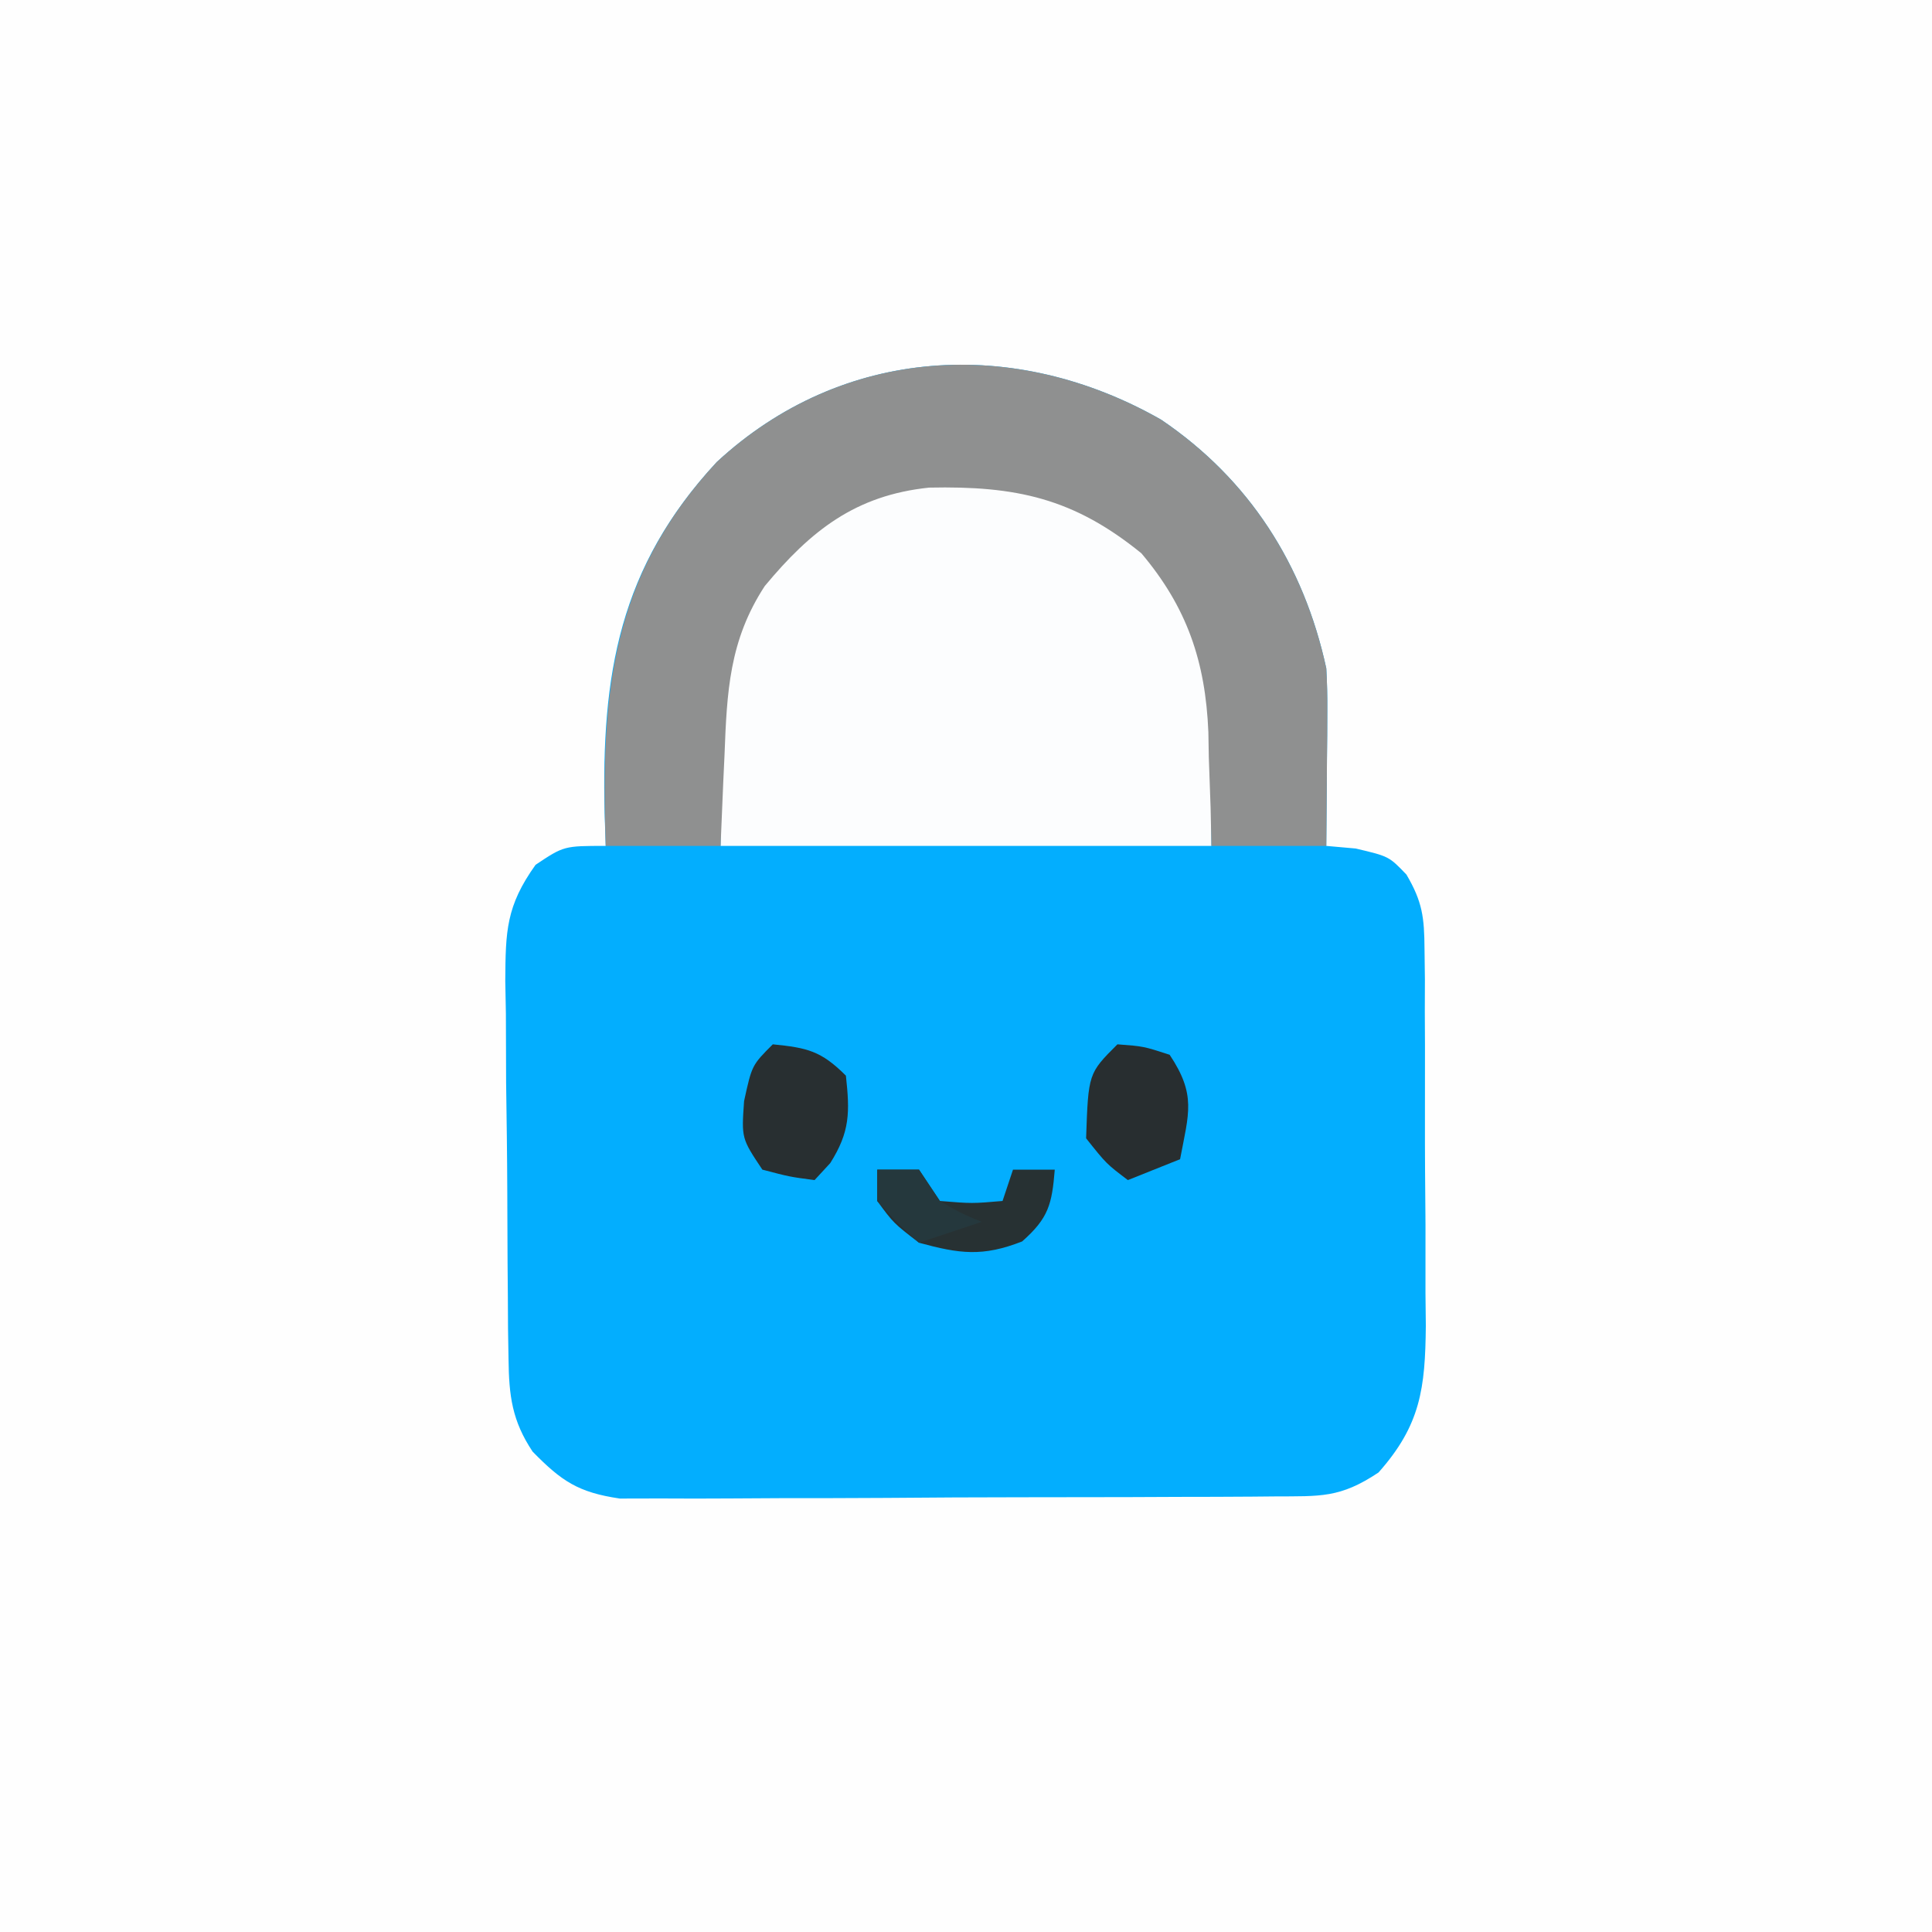 <?xml version="1.0" encoding="UTF-8"?>
<svg version="1.1" xmlns="http://www.w3.org/2000/svg" width="185" height="185">
<rect width="100%" height="100%" fill="#808080" stroke="none"/>
<path d="M0 0 C61.05 0 122.1 0 185 0 C185 61.05 185 122.1 185 185 C123.95 185 62.9 185 0 185 C0 123.95 0 62.9 0 0 Z " fill="#FEFEFE" transform="translate(0,0)"/>
<path d="M0 0 C8.437 5.71 13.666 13.903 15.812 23.812 C15.89 25.181 15.921 26.552 15.91 27.922 C15.905 29.053 15.905 29.053 15.9 30.207 C15.888 31.373 15.888 31.373 15.875 32.562 C15.87 33.355 15.866 34.148 15.861 34.965 C15.85 36.914 15.832 38.863 15.812 40.812 C16.741 40.895 17.669 40.977 18.625 41.062 C21.812 41.812 21.812 41.812 23.486 43.556 C25.02 46.165 25.197 47.662 25.217 50.669 C25.229 51.631 25.242 52.592 25.255 53.583 C25.252 54.615 25.249 55.647 25.246 56.711 C25.251 57.779 25.257 58.846 25.262 59.946 C25.268 62.204 25.267 64.462 25.259 66.72 C25.25 70.168 25.279 73.614 25.311 77.062 C25.312 79.258 25.312 81.453 25.309 83.648 C25.32 84.677 25.331 85.705 25.343 86.764 C25.285 92.757 24.846 96.272 20.812 100.812 C17.121 103.274 15.258 103.077 10.85 103.103 C9.793 103.113 9.793 103.113 8.715 103.123 C6.386 103.142 4.056 103.146 1.727 103.148 C0.106 103.155 -1.514 103.162 -3.135 103.169 C-6.533 103.181 -9.93 103.184 -13.328 103.183 C-17.678 103.183 -22.028 103.21 -26.378 103.245 C-29.726 103.267 -33.073 103.271 -36.421 103.27 C-38.024 103.272 -39.628 103.281 -41.231 103.297 C-43.477 103.316 -45.721 103.31 -47.966 103.298 C-49.881 103.303 -49.881 103.303 -51.835 103.307 C-55.808 102.721 -57.4 101.659 -60.188 98.812 C-62.162 95.843 -62.45 93.47 -62.494 89.94 C-62.51 88.975 -62.526 88.011 -62.542 87.017 C-62.548 85.981 -62.553 84.946 -62.559 83.879 C-62.568 82.809 -62.577 81.739 -62.586 80.636 C-62.6 78.374 -62.609 76.112 -62.613 73.85 C-62.625 70.391 -62.674 66.934 -62.725 63.475 C-62.734 61.276 -62.741 59.077 -62.746 56.879 C-62.766 55.845 -62.785 54.812 -62.805 53.747 C-62.775 48.985 -62.735 46.577 -59.903 42.621 C-57.188 40.812 -57.188 40.812 -53.188 40.812 C-53.222 39.774 -53.257 38.735 -53.293 37.664 C-53.608 24.424 -51.917 14.135 -42.559 4.059 C-30.53 -7.077 -13.998 -7.984 0 0 Z " fill="#03AEFE" transform="translate(111.188,40.188)"/>
<path d="M0 0 C7.637 4.492 10.022 7.544 14.188 15.875 C14.188 21.815 14.188 27.755 14.188 33.875 C-1.323 33.875 -16.832 33.875 -32.812 33.875 C-32.812 12.44 -32.812 12.44 -26.848 5.633 C-26.197 5.094 -25.546 4.555 -24.875 4 C-24.227 3.446 -23.578 2.891 -22.91 2.32 C-16.035 -2.417 -7.81 -2.305 0 0 Z " fill="#FCFDFE" transform="translate(101.812,47.125)"/>
<path d="M0 0 C8.437 5.71 13.666 13.903 15.812 23.812 C15.89 25.181 15.921 26.552 15.91 27.922 C15.905 29.053 15.905 29.053 15.9 30.207 C15.888 31.373 15.888 31.373 15.875 32.562 C15.87 33.355 15.866 34.148 15.861 34.965 C15.85 36.914 15.832 38.863 15.812 40.812 C12.182 40.812 8.553 40.812 4.812 40.812 C4.787 39.606 4.761 38.399 4.734 37.156 C4.678 35.542 4.621 33.927 4.562 32.312 C4.548 31.521 4.534 30.73 4.52 29.914 C4.244 23.184 2.484 17.972 -1.898 12.789 C-8.385 7.52 -13.877 6.328 -22.219 6.504 C-29.262 7.236 -33.537 10.607 -37.961 15.934 C-41.363 21.145 -41.583 26.071 -41.812 32.125 C-41.851 32.961 -41.89 33.797 -41.93 34.658 C-42.023 36.709 -42.107 38.761 -42.188 40.812 C-45.818 40.812 -49.447 40.812 -53.188 40.812 C-53.667 26.489 -52.805 15.091 -42.559 4.059 C-30.53 -7.077 -13.998 -7.984 0 0 Z " fill="#8F9090" transform="translate(111.188,40.188)"/>
<path d="M0 0 C3.297 0.33 4.623 0.623 7 3 C7.381 6.503 7.402 8.363 5.5 11.375 C5.005 11.911 4.51 12.447 4 13 C1.625 12.688 1.625 12.688 -1 12 C-3 9 -3 9 -2.75 5.438 C-2 2 -2 2 0 0 Z " fill="#282F31" transform="translate(74,100)"/>
<path d="M0 0 C2.5 0.188 2.5 0.188 5 1 C7.567 4.85 6.833 6.586 6 11 C4.35 11.66 2.7 12.32 1 13 C-1.062 11.438 -1.062 11.438 -3 9 C-2.786 2.786 -2.786 2.786 0 0 Z " fill="#282E30" transform="translate(107,100)"/>
<path d="M0 0 C1.32 0 2.64 0 4 0 C4.66 0.99 5.32 1.98 6 3 C9.084 3.25 9.084 3.25 12 3 C12.33 2.01 12.66 1.02 13 0 C14.32 0 15.64 0 17 0 C16.731 3.313 16.409 4.639 13.875 6.875 C10.09 8.356 7.899 8.063 4 7 C1.562 5.125 1.562 5.125 0 3 C0 2.01 0 1.02 0 0 Z " fill="#273133" transform="translate(84,112)"/>
<path d="M0 0 C1.32 0 2.64 0 4 0 C4.66 0.99 5.32 1.98 6 3 C8.05 4.192 8.05 4.192 10 5 C8.02 5.66 6.04 6.32 4 7 C2 5.188 2 5.188 0 3 C0 2.01 0 1.02 0 0 Z " fill="#25383D" transform="translate(84,112)"/>
</svg>
